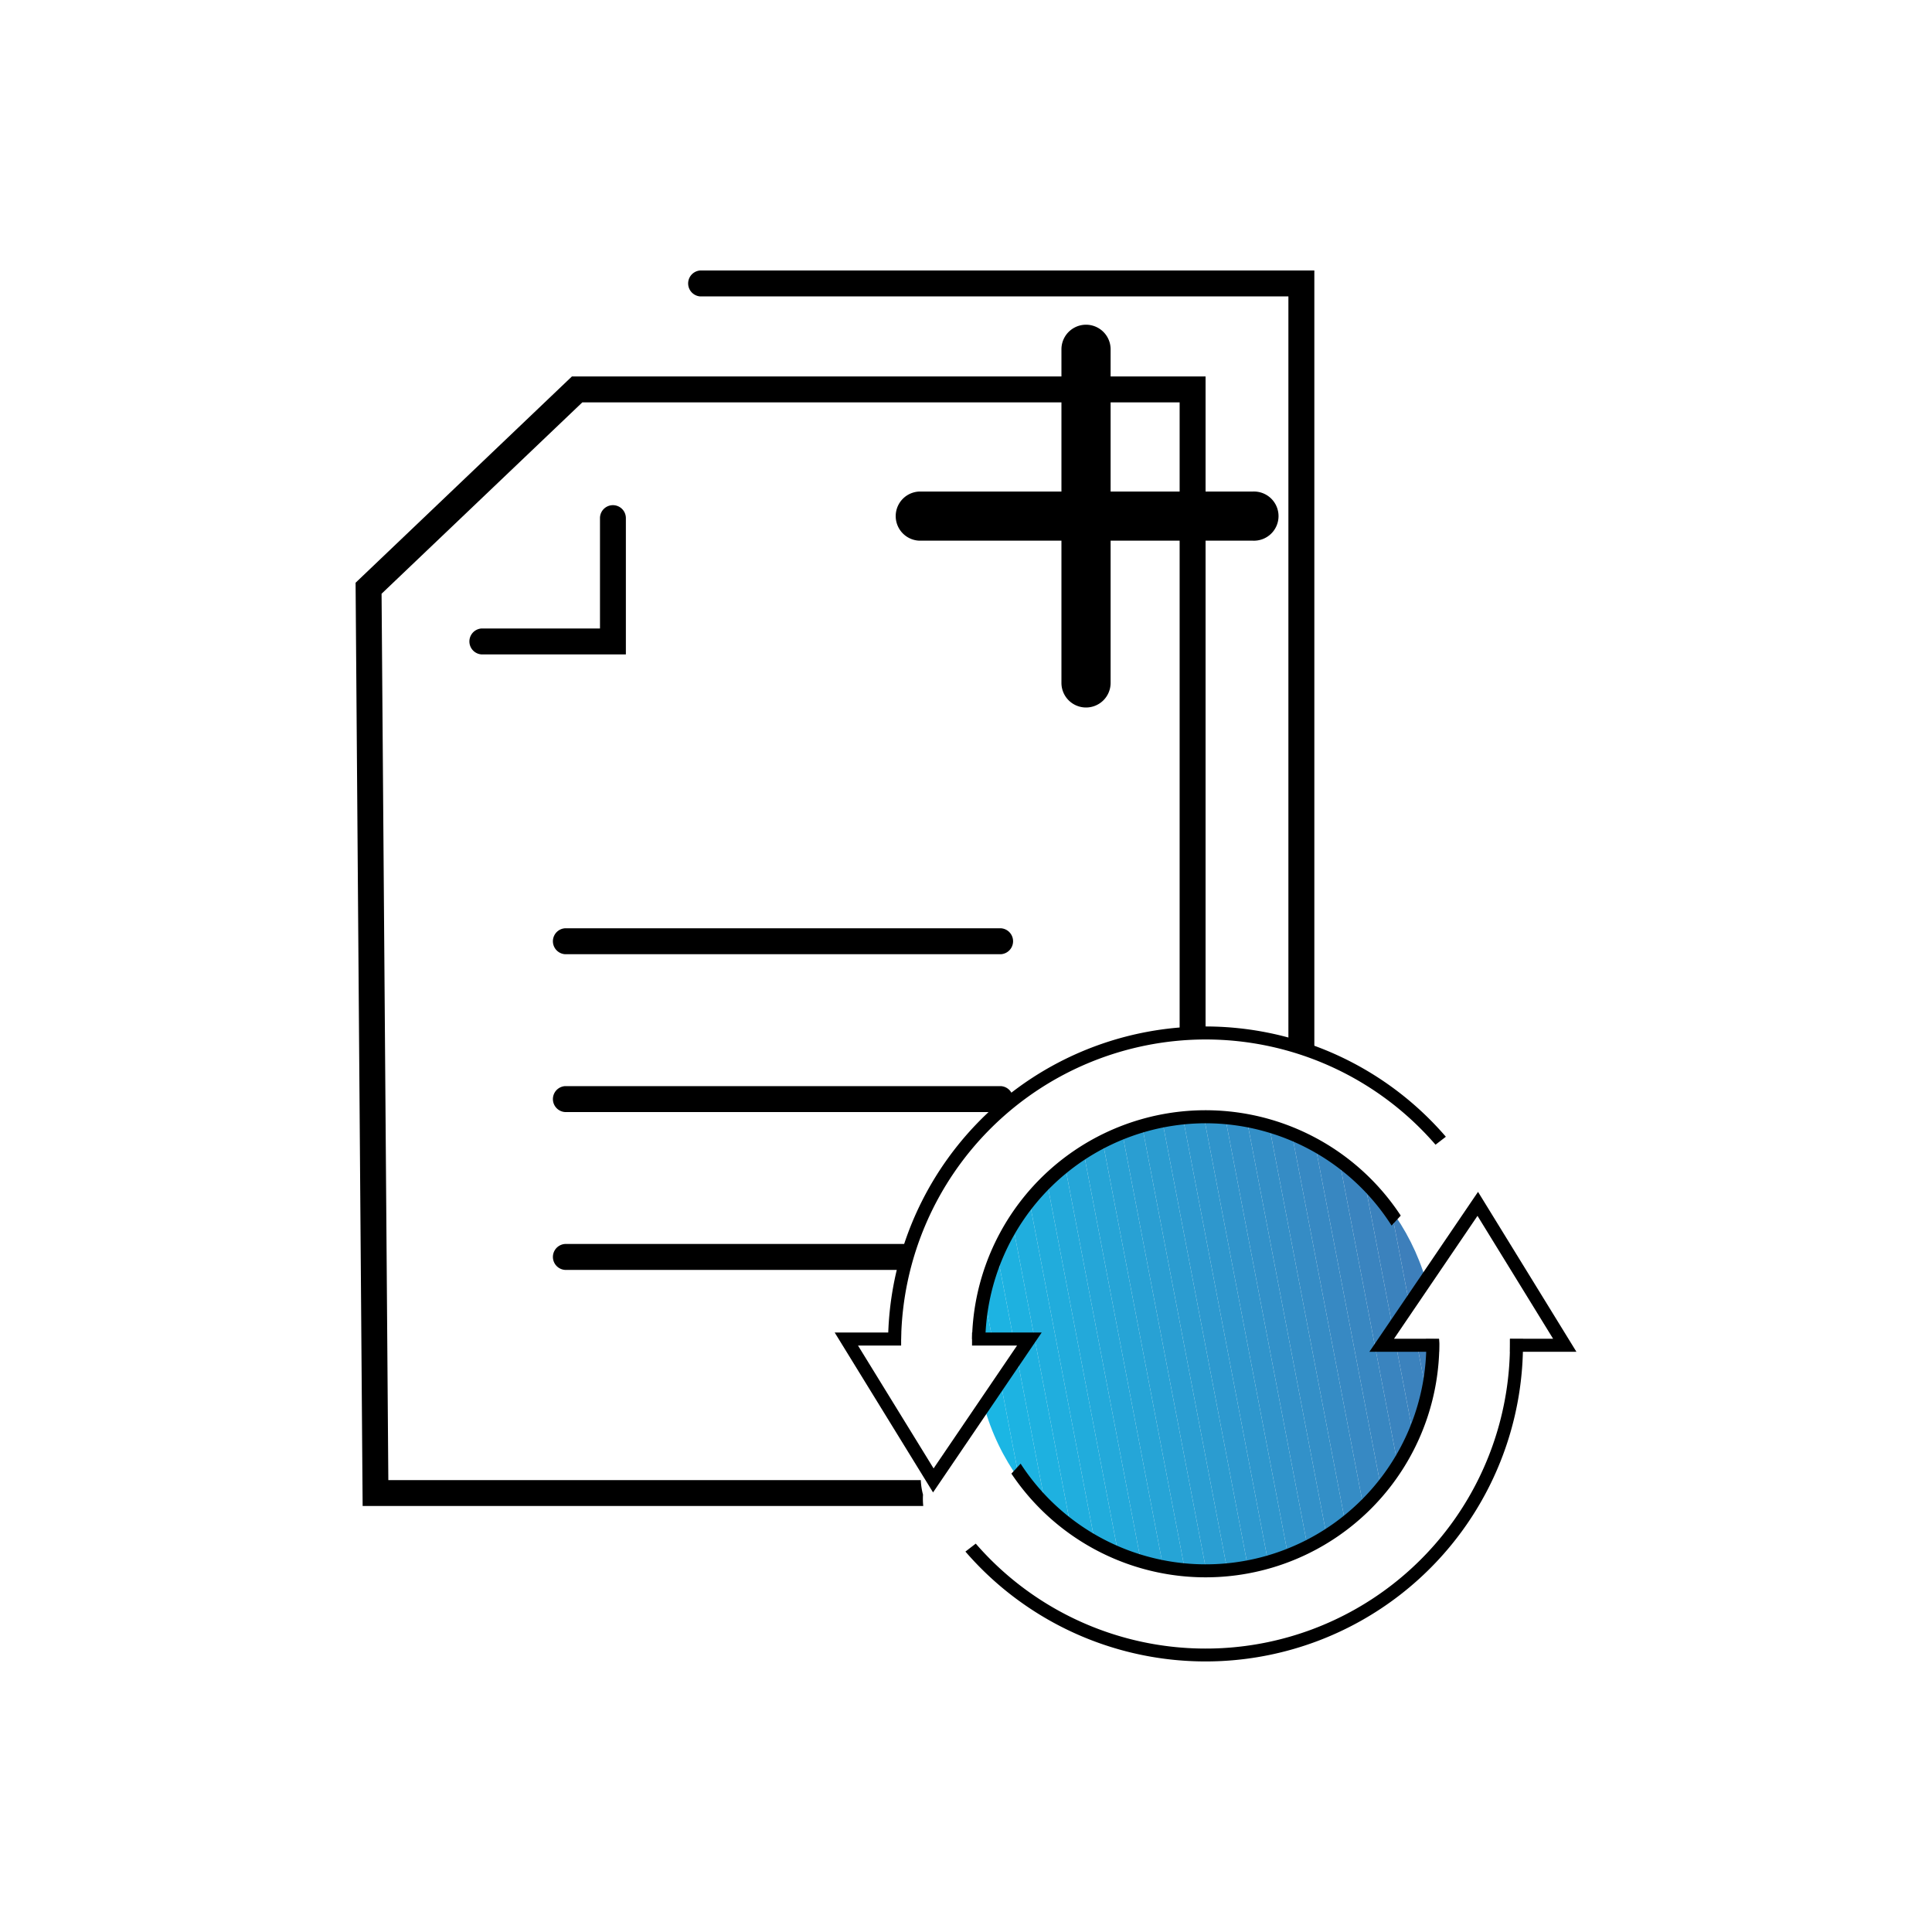 <svg id="Слой_1" data-name="Слой 1" xmlns="http://www.w3.org/2000/svg" xmlns:xlink="http://www.w3.org/1999/xlink" viewBox="0 0 400 400"><defs><style>.cls-1{fill:none;}.cls-2{clip-path:url(#clip-path);}.cls-3{fill:#1bb6e4;}.cls-4{fill:#1db3e2;}.cls-5{fill:#1eb1e0;}.cls-6{fill:#20aede;}.cls-7{fill:#21acdc;}.cls-8{fill:#23a9da;}.cls-9{fill:#25a6d8;}.cls-10{fill:#26a4d6;}.cls-11{fill:#28a1d4;}.cls-12{fill:#2a9ed2;}.cls-13{fill:#2b9cd0;}.cls-14{fill:#2d99cf;}.cls-15{fill:#2e97cd;}.cls-16{fill:#3094cb;}.cls-17{fill:#3291c9;}.cls-18{fill:#338fc7;}.cls-19{fill:#358cc5;}.cls-20{fill:#3789c3;}.cls-21{fill:#3887c1;}.cls-22{fill:#3a84bf;}.cls-23{fill:#3b82bd;}.cls-24{fill:#3d7fbb;}</style><clipPath id="clip-path"><path class="cls-1" d="M297.15,278.52a47.56,47.56,0,0,1-93.43,12.54c-.62-2.3,9.68-11.41,9.4-13.83l-11.07,1.29a47.56,47.56,0,0,1,93.17-13.45c.62,2.13-9.48,11.21-9.15,13.45S297.15,276.19,297.15,278.52Z"/></clipPath></defs><title>Монтажная область 5 копия 38</title><path d="M190.64,306.44H80.4L79,122.93l41.56-39.62H244.23V214.07a12,12,0,0,1,1.63-.17,12.21,12.21,0,0,1,3.74.62V77.94H118.41L73.62,120.65,75.08,311.8H191.15a14.19,14.19,0,0,1-.05-2.35A13.87,13.87,0,0,1,190.64,306.44Z"/><path d="M266.75,216.53a12,12,0,0,1,5.1,1.48c.1.06.17.13.27.18V56H145a2.69,2.69,0,0,0,0,5.37H266.75Z"/><path d="M129.58,135.49H99.71a2.69,2.69,0,0,1,0-5.37h24.51V107.27a2.68,2.68,0,1,1,5.36,0Z"/><path d="M207.23,197.56H117a2.69,2.69,0,0,1,0-5.37h90.22a2.69,2.69,0,0,1,0,5.37Z"/><path d="M207.23,230.24H117a2.69,2.69,0,0,1,0-5.37h90.22a2.69,2.69,0,0,1,0,5.37Z"/><path d="M189,257.55H117a2.69,2.69,0,0,0,0,5.37h70.73A12.6,12.6,0,0,1,189,257.55Z"/><path d="M224.85,146.48a5.09,5.09,0,0,1-5.09-5.09V72.32a5.09,5.09,0,0,1,10.18,0v69.07A5.09,5.09,0,0,1,224.85,146.48Z"/><path d="M259.39,111.94H190.31a5.09,5.09,0,0,1,0-10.17h69.08a5.09,5.09,0,1,1,0,10.17Z"/><g class="cls-2"><polygon class="cls-3" points="202.05 282.36 210.44 326.07 202.05 326.07 202.05 282.36"/><polygon class="cls-3" points="202.05 259.5 214.82 326.07 210.44 326.07 202.05 282.36 202.05 259.5"/><polygon class="cls-4" points="202.05 236.63 219.21 326.07 214.82 326.07 202.05 259.5 202.05 236.63"/><polygon class="cls-5" points="205.36 230.98 223.59 326.07 219.21 326.07 202.05 236.63 202.05 230.98 205.36 230.98"/><polygon class="cls-6" points="209.74 230.98 227.98 326.07 223.59 326.07 205.36 230.98 209.74 230.98"/><polygon class="cls-7" points="214.13 230.98 232.36 326.07 227.98 326.07 209.74 230.98 214.13 230.98"/><polygon class="cls-8" points="218.51 230.98 236.75 326.07 232.36 326.07 214.13 230.98 218.51 230.98"/><polygon class="cls-9" points="222.9 230.98 241.13 326.07 236.75 326.07 218.51 230.98 222.9 230.98"/><polygon class="cls-10" points="227.28 230.98 245.52 326.07 241.13 326.07 222.9 230.98 227.28 230.98"/><polygon class="cls-11" points="231.67 230.98 249.91 326.07 245.52 326.07 227.28 230.98 231.67 230.98"/><polygon class="cls-12" points="236.06 230.98 254.29 326.07 249.91 326.07 231.67 230.98 236.06 230.98"/><polygon class="cls-13" points="240.44 230.98 258.68 326.07 254.29 326.07 236.06 230.98 240.44 230.98"/><polygon class="cls-14" points="244.83 230.98 263.06 326.07 258.68 326.07 240.44 230.98 244.83 230.98"/><polygon class="cls-15" points="249.21 230.98 267.45 326.07 263.06 326.07 244.83 230.98 249.21 230.98"/><polygon class="cls-16" points="253.6 230.98 271.83 326.07 267.45 326.07 249.21 230.98 253.6 230.98"/><polygon class="cls-17" points="257.98 230.98 276.22 326.07 271.83 326.07 253.6 230.98 257.98 230.98"/><polygon class="cls-18" points="262.37 230.98 280.6 326.07 276.22 326.07 257.98 230.98 262.37 230.98"/><polygon class="cls-19" points="266.75 230.98 284.99 326.07 280.6 326.07 262.37 230.98 266.75 230.98"/><polygon class="cls-20" points="271.14 230.98 289.38 326.07 284.99 326.07 266.75 230.98 271.14 230.98"/><polygon class="cls-21" points="275.52 230.98 293.76 326.07 289.38 326.07 271.14 230.98 275.52 230.98"/><polygon class="cls-22" points="279.91 230.98 297.15 320.86 297.15 326.07 293.76 326.07 275.52 230.98 279.91 230.98"/><polygon class="cls-23" points="284.3 230.98 297.15 297.99 297.15 320.86 279.91 230.98 284.3 230.98"/><polygon class="cls-24" points="288.68 230.98 297.15 275.12 297.15 297.99 284.3 230.98 288.68 230.98"/><polygon class="cls-24" points="297.15 275.12 288.68 230.98 297.15 230.98 297.15 275.12"/></g><path class="cls-1" d="M303.58,245.71,299.35,249l-6.59-8.55,4.45-3.44a63,63,0,0,0-110.64,40.24H312.62A62.67,62.67,0,0,0,303.58,245.71Z"/><path class="cls-1" d="M186.57,277.23c0,.34,0,.69,0,1a63.06,63.06,0,0,0,126.12,0c0-.35,0-.69,0-1Z"/><path d="M312.62,277.23c0,.35,0,.69,0,1a63,63,0,0,1-110.6,41.36l-2.14,1.65a65.72,65.72,0,0,0,115.44-43c0-.35,0-.69,0-1Z"/><path d="M249.6,215.21A62.91,62.91,0,0,1,297.21,237l2.14-1.65a65.7,65.7,0,0,0-115.48,41.89h2.7A63.12,63.12,0,0,1,249.6,215.21Z"/><path d="M249.6,232.56a45.68,45.68,0,0,1,38.51,21.18l1.9-2.06a48.35,48.35,0,0,0-88.76,25.55H204A45.73,45.73,0,0,1,249.6,232.56Z"/><path d="M295.26,277.23c0,.35.05.69.05,1a45.67,45.67,0,0,1-84,24.81l-1.91,2.06A48.39,48.39,0,0,0,298,278.27c0-.35-.05-.69-.06-1Z"/><polygon points="193.18 308.99 172.81 275.88 186.57 275.88 186.57 278.58 177.64 278.58 193.29 304.02 210.57 278.58 201.25 278.58 201.25 275.88 215.67 275.88 193.18 308.99"/><polygon points="326.38 279.87 312.62 279.87 312.62 277.17 321.55 277.17 305.9 251.73 288.62 277.17 297.94 277.17 297.94 279.87 283.52 279.87 306.01 246.76 326.38 279.87"/></svg>